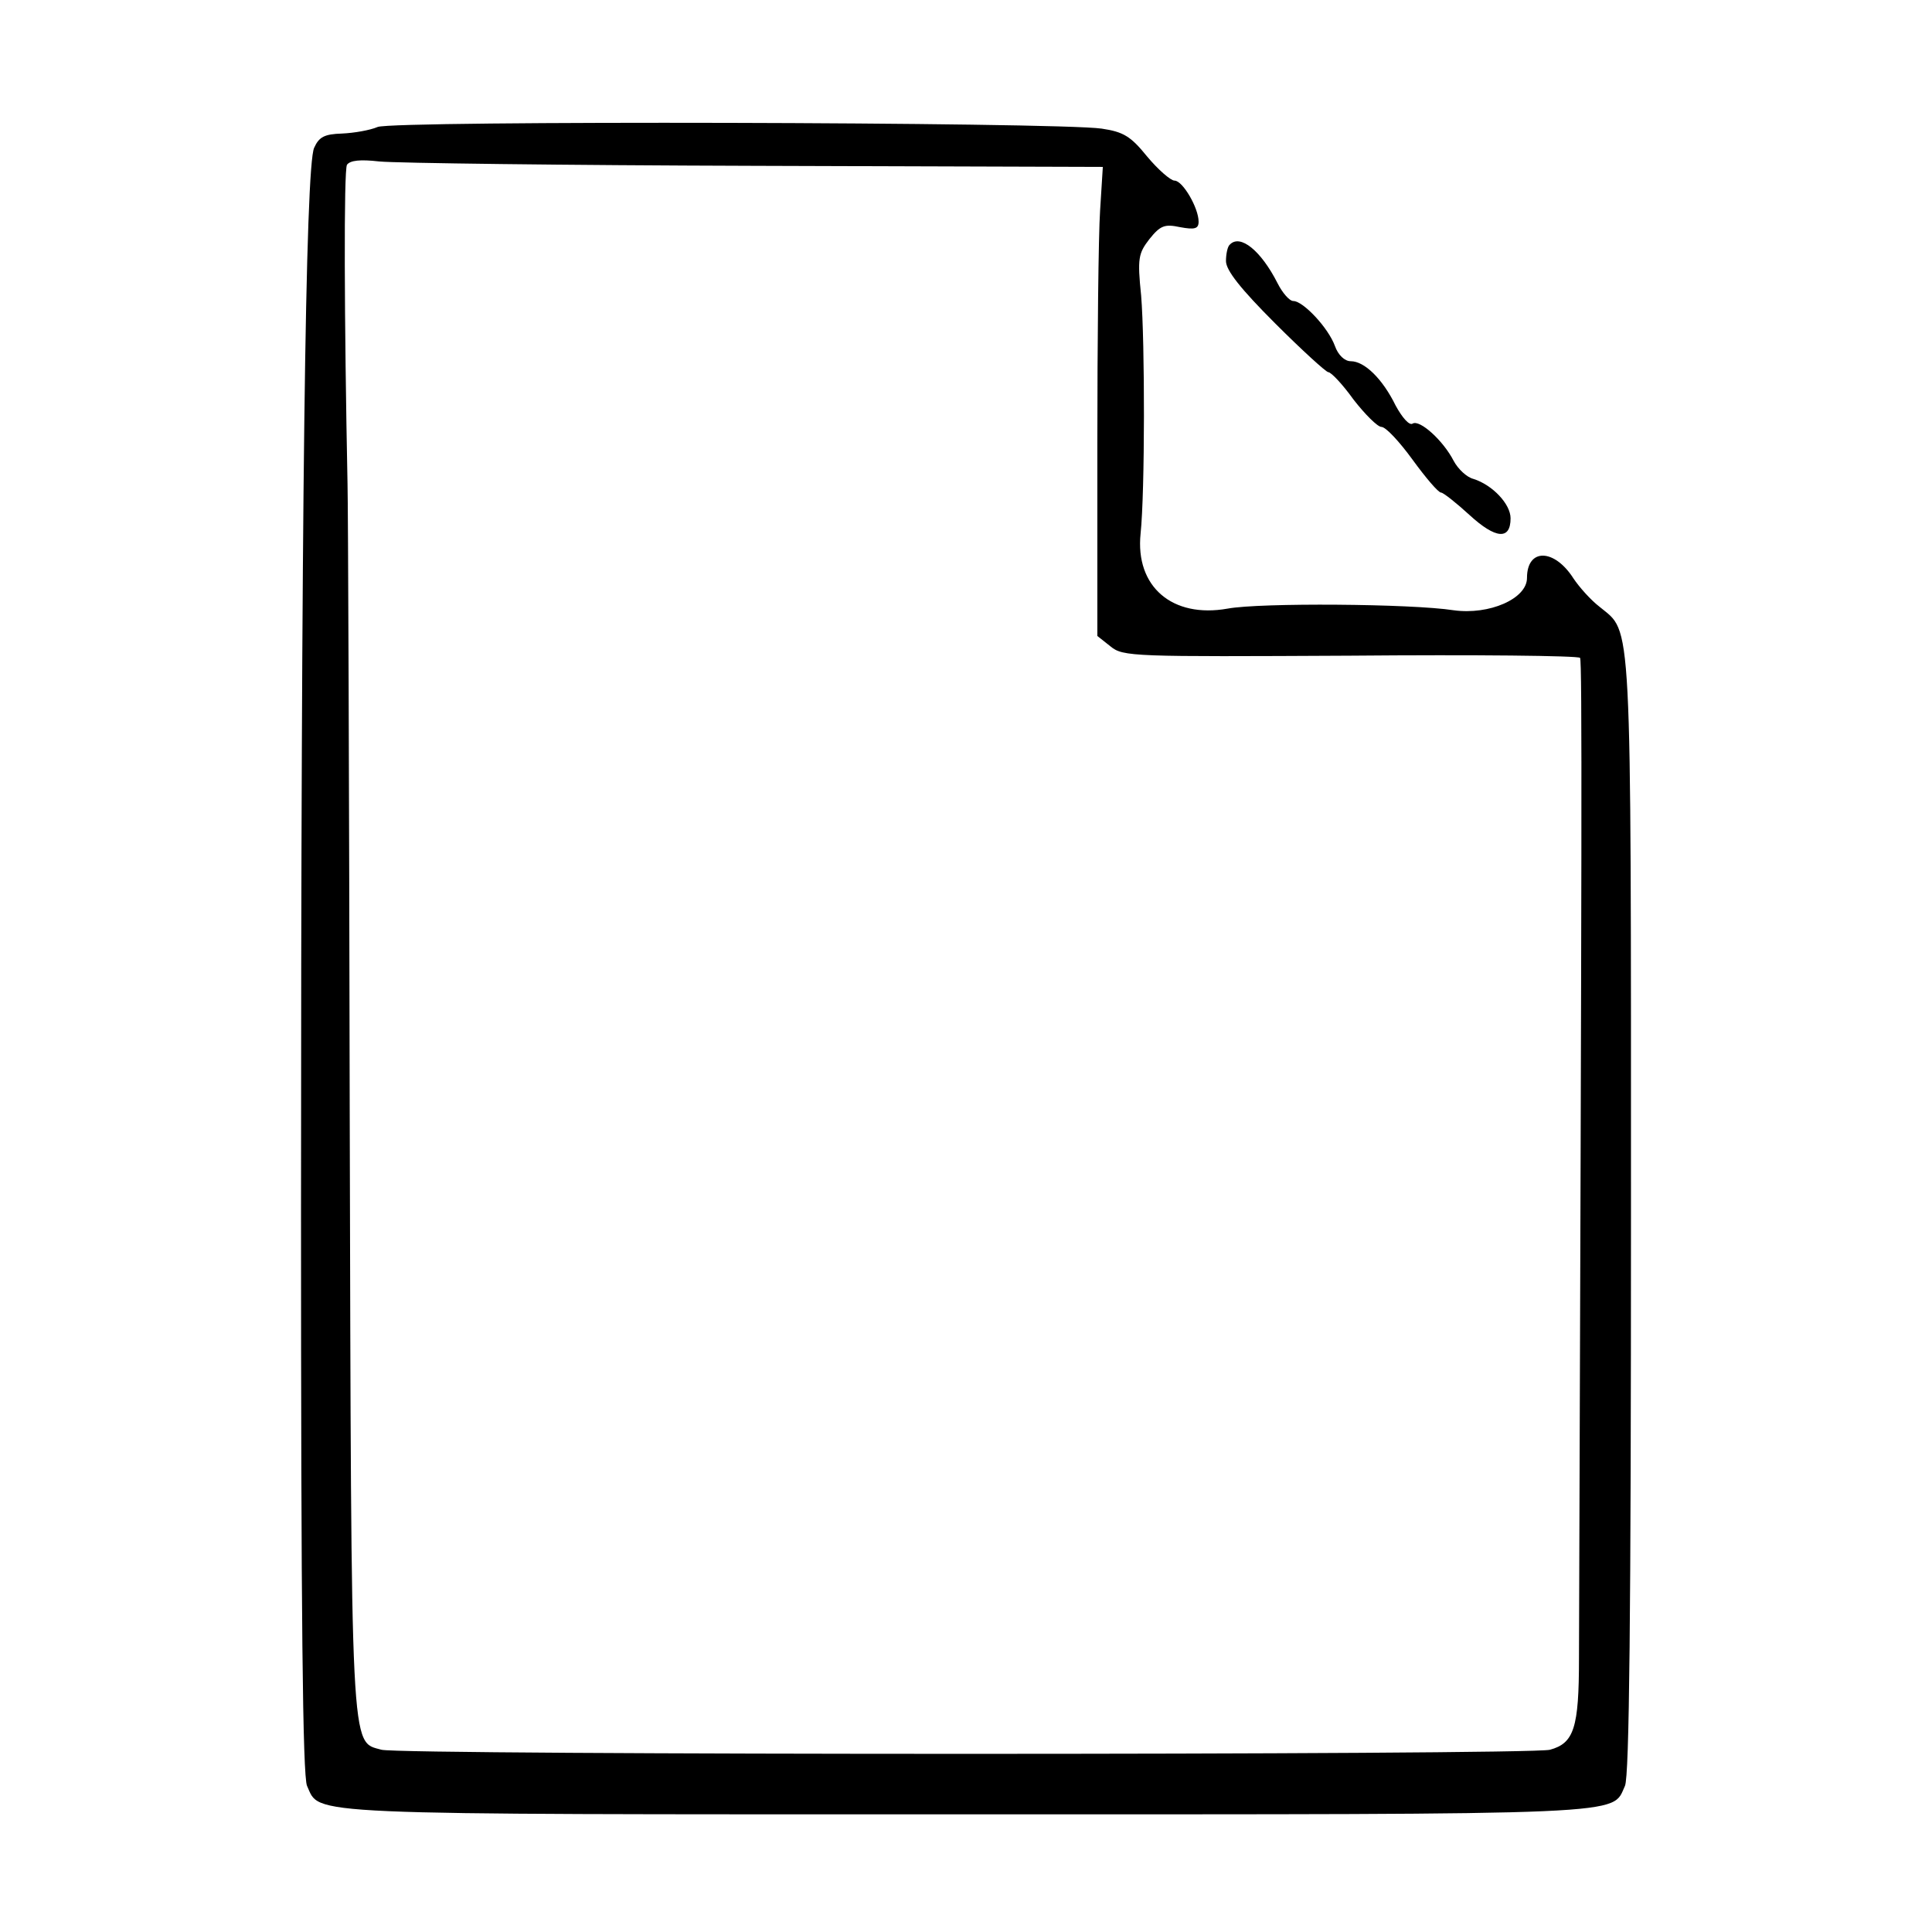<svg version="1" xmlns="http://www.w3.org/2000/svg" width="470.667" height="470.667" viewBox="0 0 353 353"><path d="M69 23.2c-1.4.6-4.3 1.1-6.5 1.2-3.2.1-4.2.6-5.1 2.6-1.6 3.4-2.4 65.8-2.4 194.2 0 74 .3 103.3 1.1 105.1 2.5 5.4-2.8 5.2 120.4 5.2s117.9.2 120.4-5.2c.8-1.8 1.1-30.9 1.1-104.4 0-111.2.2-106.1-5.7-111-1.7-1.3-3.8-3.7-4.8-5.2-3.5-5.5-8.5-5.6-8.5-.1 0 3.8-6.9 6.8-13.4 5.9-7.7-1.2-35.4-1.4-41.3-.3-10.1 1.8-16.9-4-15.9-13.7.8-7.6.8-35 .1-43.5-.7-6.8-.5-7.7 1.5-10.3 2-2.5 2.8-2.8 5.6-2.2 2.7.5 3.4.3 3.4-1 0-2.5-2.9-7.5-4.4-7.5-.7 0-3-2-5-4.4-3-3.7-4.3-4.5-8.3-5.1C193 22.3 71.8 22 69 23.2zm69 7.1l63.5.2-.5 8c-.3 4.4-.5 23.7-.5 42.8v34.9l2.4 1.9c2.3 1.9 4.1 1.9 43.8 1.7 22.8-.2 41.7 0 42 .4.4.7.3 34.8-.2 182.8 0 12.7-.9 15.5-5.3 16.7-3.6 1-209.9 1-213.5 0-5.7-1.6-5.5 2.3-5.8-116.2-.1-60-.3-111.7-.4-115-.6-30.1-.7-57.4-.1-58.4.6-.8 2.4-1 5.9-.6 2.9.3 33.8.7 68.7.8z"/><path d="M224.7 44.7c-.4.3-.7 1.7-.7 3 0 1.7 2.7 5.1 9 11.4 4.9 4.9 9.3 8.9 9.7 8.9.5 0 2.6 2.2 4.6 5 2.1 2.7 4.4 5 5.1 5 .8 0 3.3 2.7 5.7 6 2.4 3.3 4.7 6 5.2 6 .4 0 2.8 1.9 5.2 4.1 4.8 4.4 7.5 4.6 7.5.6 0-2.6-3.3-6.1-6.8-7.2-1.2-.3-2.8-1.8-3.6-3.3-1.9-3.7-6.2-7.6-7.5-6.8-.6.4-1.9-1.1-3.1-3.3-2.4-4.9-5.7-8.1-8.2-8.1-1.1 0-2.3-1.1-2.9-2.8-1.2-3.3-5.8-8.2-7.6-8.2-.7 0-2-1.5-2.9-3.3-3-5.9-6.8-9-8.7-7z"/></svg>